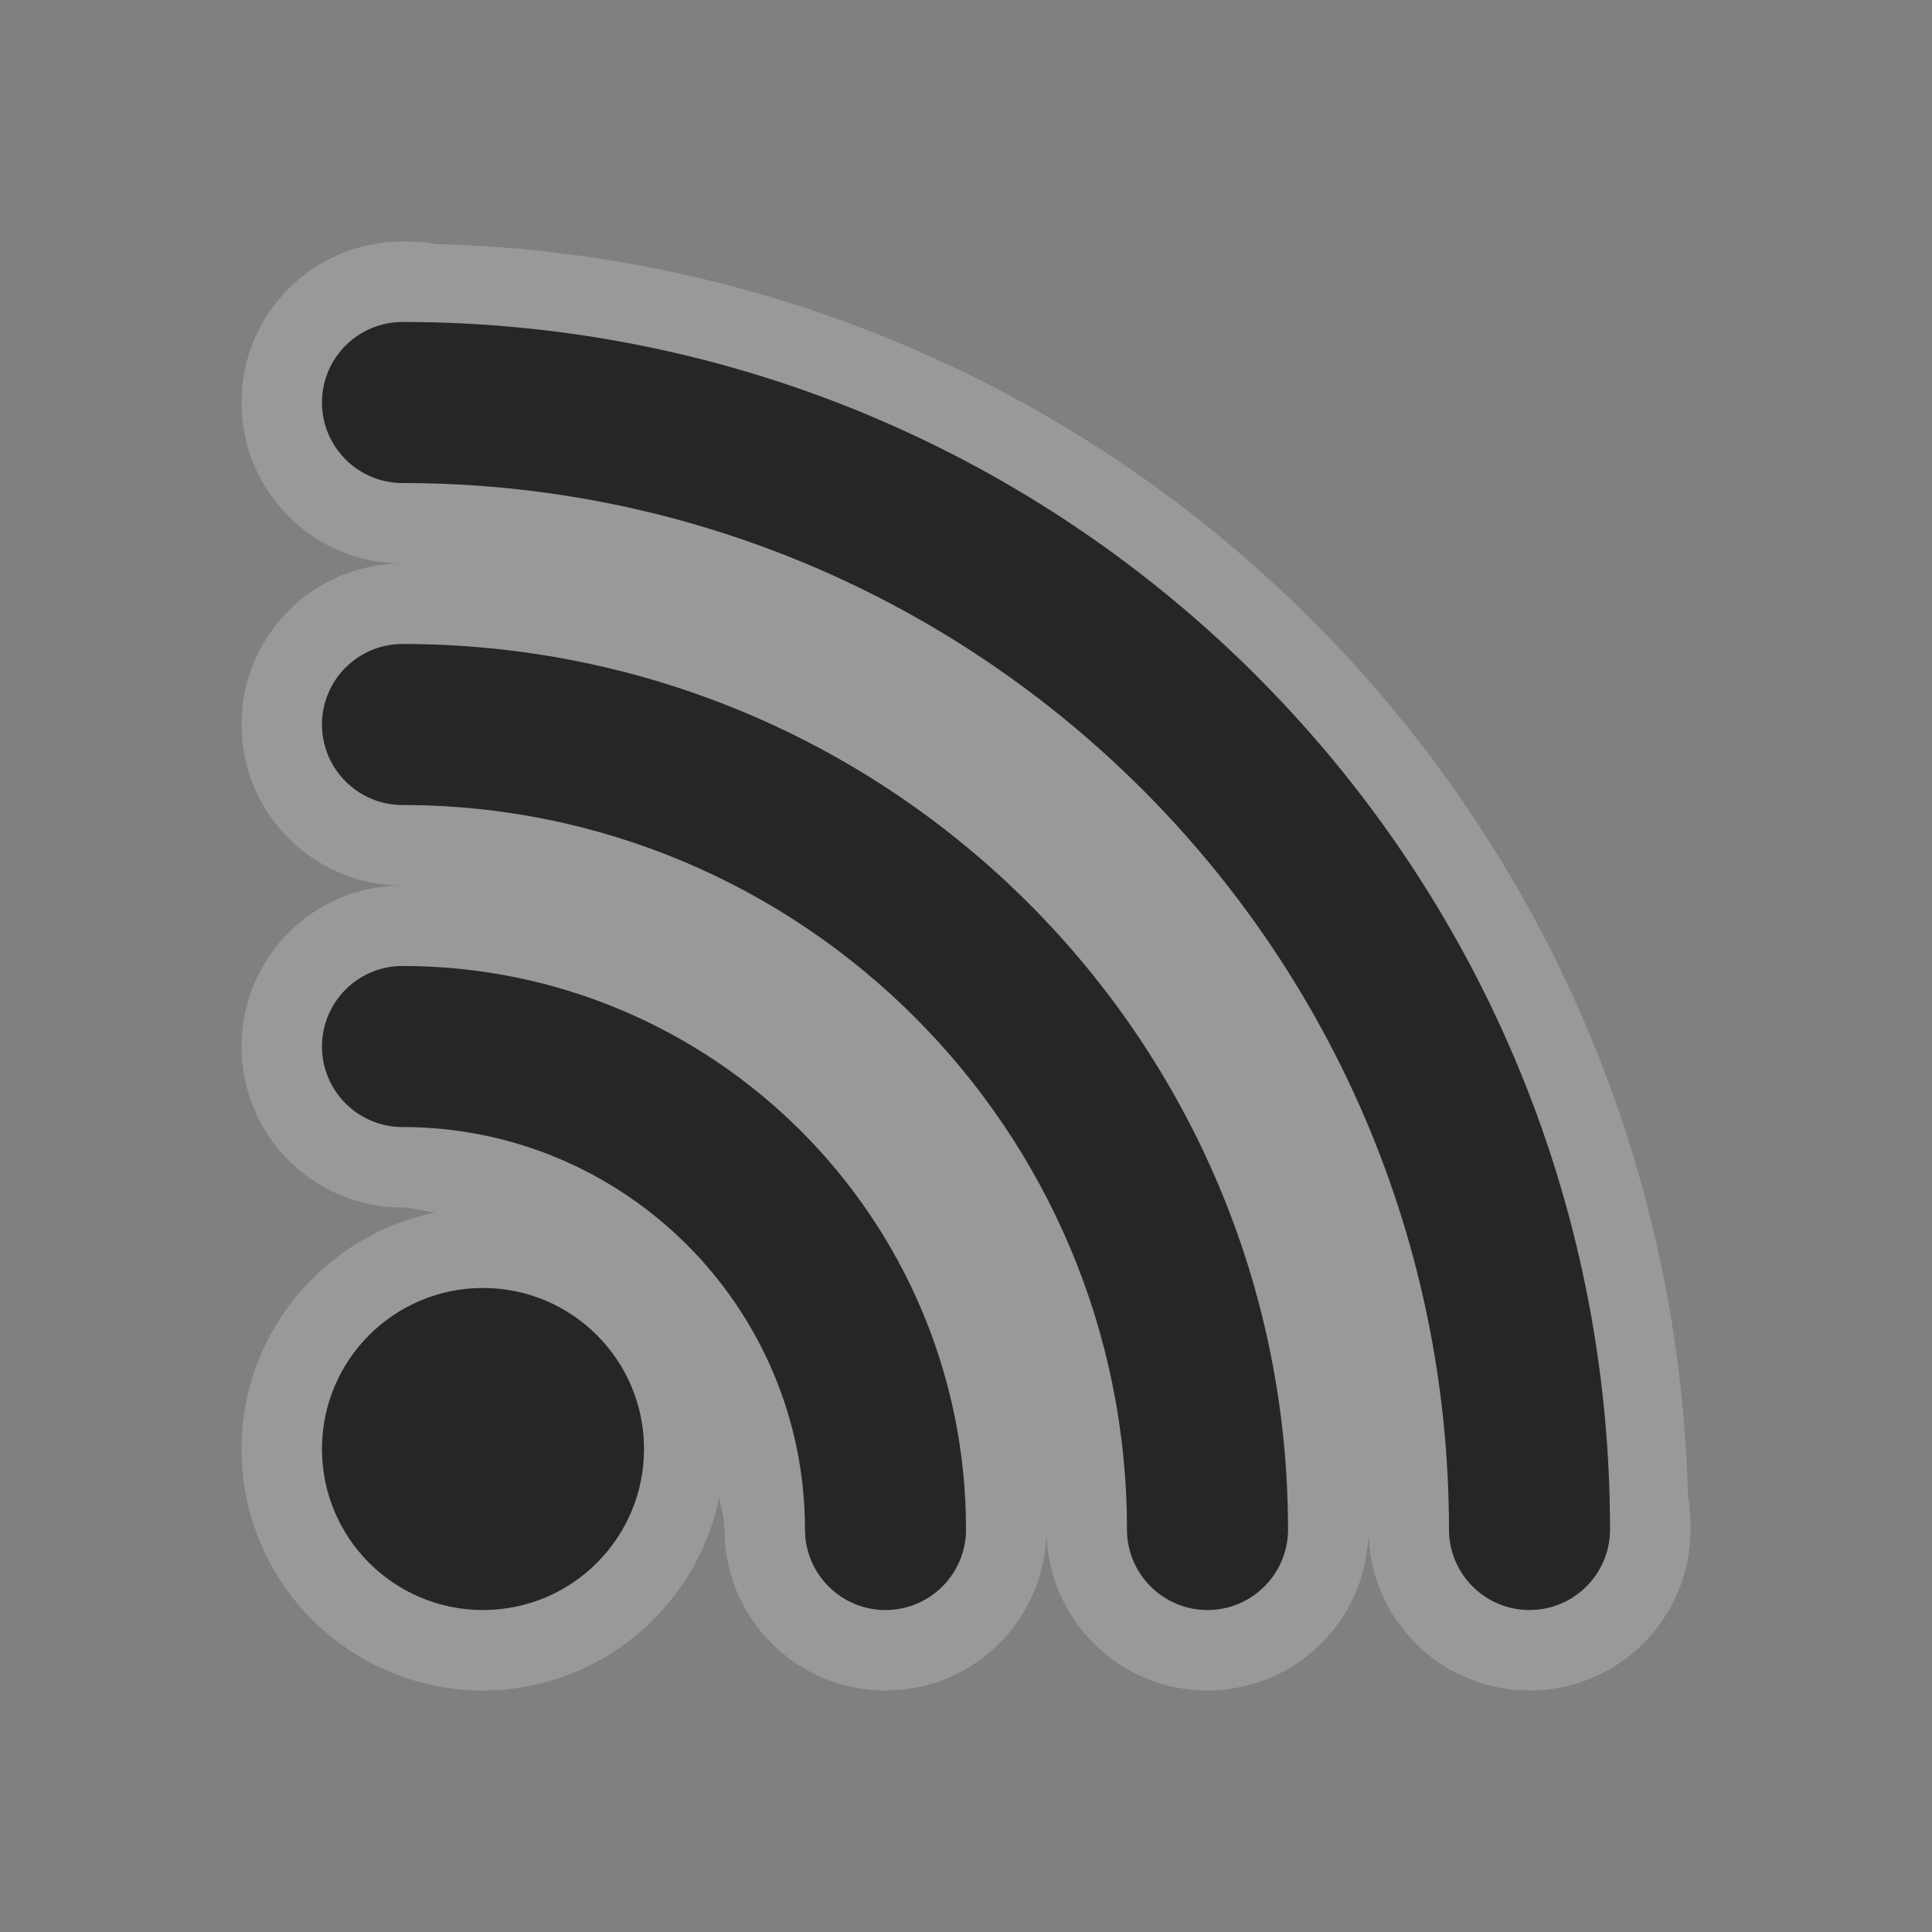<?xml version="1.0" encoding="UTF-8" standalone="no"?>
<!-- Created with Inkscape (http://www.inkscape.org/) -->

<svg
   xmlns:dc="http://purl.org/dc/elements/1.1/"
   xmlns:cc="http://creativecommons.org/ns#"
   xmlns:rdf="http://www.w3.org/1999/02/22-rdf-syntax-ns#"
   xmlns:svg="http://www.w3.org/2000/svg"
   xmlns="http://www.w3.org/2000/svg"
   xmlns:sodipodi="http://sodipodi.sourceforge.net/DTD/sodipodi-0.dtd"
   xmlns:inkscape="http://www.inkscape.org/namespaces/inkscape"
   width="24"
   height="24"
   id="svg3314"
   version="1.1"
   inkscape:version="0.48.4 r9939"
   sodipodi:docname="akregator.svg">
  <rect width="100%" height="100%" fill="#808080" stroke="none"/>
  <title
     id="title3045">Tilain</title>
  <defs
     id="defs3316" />
  <sodipodi:namedview
     id="base"
     pagecolor="#b2b2b2"
     bordercolor="#fffe00"
     borderopacity="1"
     inkscape:pageopacity="1"
     inkscape:pageshadow="2"
     inkscape:zoom="17.346652"
     inkscape:cx="25.0085"
     inkscape:cy="15.147044"
     inkscape:current-layer="svg3314"
     showgrid="true"
     inkscape:grid-bbox="true"
     inkscape:document-units="px"
     borderlayer="true"
     inkscape:window-width="1920"
     inkscape:window-height="1030"
     inkscape:window-x="0"
     inkscape:window-y="23"
     inkscape:window-maximized="1"
     showguides="true"
     inkscape:guide-bbox="true">
    <inkscape:grid
       type="xygrid"
       id="grid3045"
       empspacing="5"
       visible="true"
       enabled="true"
       snapvisiblegridlinesonly="true" />
    <sodipodi:guide
       orientation="0,1"
       position="25,20"
       id="guide3086" />
    <sodipodi:guide
       orientation="0,1"
       position="25,4"
       id="guide3088" />
    <sodipodi:guide
       orientation="0,1"
       position="0,12"
       id="guide4128" />
  </sodipodi:namedview>
  <g
     inkscape:groupmode="layer"
     id="layer2"
     inkscape:label="Ebene#1">
    <g
       id="akregator">
      <rect
         style="opacity:0;fill:#000000;fill-opacity:1;stroke:none"
         id="rect3879"
         width="24"
         height="24"
         x="0"
         y="0" />
      <path
         style="opacity:0.2;fill:#ffffff"
         d="M 5 3 C 3.895 3 3 3.895 3 5 C 3 6.105 3.895 7 5 7 C 3.895 7 3 7.895 3 9 C 3 10.105 3.895 11 5 11 C 3.895 11 3 11.895 3 13 C 3 14.105 3.895 15 5 15 C 5.139 15 5.271 15.049 5.406 15.062 C 4.039 15.342 3 16.55 3 18 C 3 19.657 4.343 21 6 21 C 7.45 21 8.658 19.961 8.938 18.594 C 8.951 18.729 9 18.861 9 19 C 9 20.105 9.895 21 11 21 C 12.105 21 13 20.105 13 19 C 13 20.105 13.895 21 15 21 C 16.105 21 17 20.105 17 19 C 17 20.105 17.895 21 19 21 C 20.105 21 21 20.105 21 19 C 21 18.862 20.995 18.724 20.969 18.594 C 20.753 10.086 13.914 3.247 5.406 3.031 C 5.276 3.005 5.138 3 5 3 z M 5 4 C 13.284 4 20 10.716 20 19 C 20 19.552 19.552 20 19 20 C 18.448 20 18 19.552 18 19 C 18 11.82 12.18 6 5 6 C 4.448 6 4 5.552 4 5 C 4 4.448 4.448 4 5 4 z M 5 8 C 11.075 8 16 12.925 16 19 C 16 19.552 15.552 20 15 20 C 14.448 20 14 19.552 14 19 C 14 14.029 9.971 10 5 10 C 4.448 10 4 9.552 4 9 C 4 8.448 4.448 8 5 8 z M 5 12 C 8.866 12 12 15.134 12 19 C 12 19.552 11.552 20 11 20 C 10.448 20 10 19.552 10 19 C 10 16.239 7.761 14 5 14 C 4.448 14 4 13.552 4 13 C 4 12.448 4.448 12 5 12 z M 6 16 C 7.105 16 8 16.895 8 18 C 8 19.105 7.105 20 6 20 C 4.895 20 4 19.105 4 18 C 4 16.895 4.895 16 6 16 z "
         id="path3038" />
      <path
         inkscape:connector-curvature="0"
         style="fill:#262626;fill-opacity:1;stroke:none"
         d="M 5,4 C 4.448,4 4,4.448 4,5 c 0,0.552 0.448,1 1,1 7.18,0 13,5.82 13,13 0,0.552 0.448,1 1,1 0.552,0 1,-0.448 1,-1 C 20,10.716 13.284,4 5,4 z M 5,8 C 4.448,8 4,8.448 4,9 c 0,0.552 0.448,1 1,1 4.971,0 9,4.029 9,9 0,0.552 0.448,1 1,1 0.552,0 1,-0.448 1,-1 C 16,12.925 11.075,8 5,8 z m 0,4 c -0.552,0 -1,0.448 -1,1 0,0.552 0.448,1 1,1 2.761,0 5,2.239 5,5 0,0.552 0.448,1 1,1 0.552,0 1,-0.448 1,-1 0,-3.866 -3.134,-7 -7,-7 z m 1,4 c -1.105,0 -2,0.895 -2,2 0,1.105 0.895,2 2,2 1.105,0 2,-0.895 2,-2 0,-1.105 -0.895,-2 -2,-2 z"
         id="path2997" />
    </g>
    <g
       id="g3085">
      <rect
         y="-40"
         x="-40"
         height="24"
         width="24"
         id="rect3077"
         style="opacity:0;fill:#000000;fill-opacity:1;stroke:none" />
      <path
         id="path3079"
         d="m -35,-36 c -0.552,0 -1,0.448 -1,1 0,0.552 0.448,1 1,1 7.18,0 13,5.82 13,13 0,0.552 0.448,1 1,1 0.552,0 1,-0.448 1,-1 0,-8.284 -6.716,-15 -15,-15 z m 0,4 c -0.552,0 -1,0.448 -1,1 0,0.552 0.448,1 1,1 4.971,0 9,4.029 9,9 0,0.552 0.448,1 1,1 0.552,0 1,-0.448 1,-1 0,-6.075 -4.925,-11 -11,-11 z m 0,4 c -0.552,0 -1,0.448 -1,1 0,0.552 0.448,1 1,1 2.761,0 5,2.239 5,5 0,0.552 0.448,1 1,1 0.552,0 1,-0.448 1,-1 0,-3.866 -3.134,-7 -7,-7 z m 1,4 c -1.105,0 -2,0.895 -2,2 0,1.105 0.895,2 2,2 1.105,0 2,-0.895 2,-2 0,-1.105 -0.895,-2 -2,-2 z"
         style="fill:#262626;fill-opacity:1;stroke:none"
         inkscape:connector-curvature="0" />
      <path
         inkscape:connector-curvature="0"
         style="opacity:0.2;fill:#ffffff"
         d="m -35,-37 c -1.105,0 -2,0.895 -2,2 0,1.105 0.895,2 2,2 -1.105,0 -2,0.895 -2,2 0,1.105 0.895,2 2,2 -1.105,0 -2,0.895 -2,2 0,1.105 0.895,2 2,2 2.209,0 4,1.791 4,4 0,1.105 0.895,2 2,2 1.105,0 2,-0.895 2,-2 0,1.105 0.895,2 2,2 1.105,0 2,-0.895 2,-2 0,1.105 0.895,2 2,2 1.105,0 2,-0.895 2,-2 0,-0.138 -0.005,-0.276 -0.031,-0.406 -0.216,-8.508 -7.054,-15.347 -15.562,-15.562 C -34.724,-36.995 -34.862,-37 -35,-37 z"
         id="path3081" />
      <path
         transform="translate(-40,-40)"
         sodipodi:type="arc"
         style="opacity:0.2;fill:#ffffff"
         id="path3083"
         sodipodi:cx="6"
         sodipodi:cy="18"
         sodipodi:rx="3"
         sodipodi:ry="3"
         d="m 9,18 a 3,3 0 1 1 -6,0 3,3 0 1 1 6,0 z" />
    </g>
  </g>
</svg>
